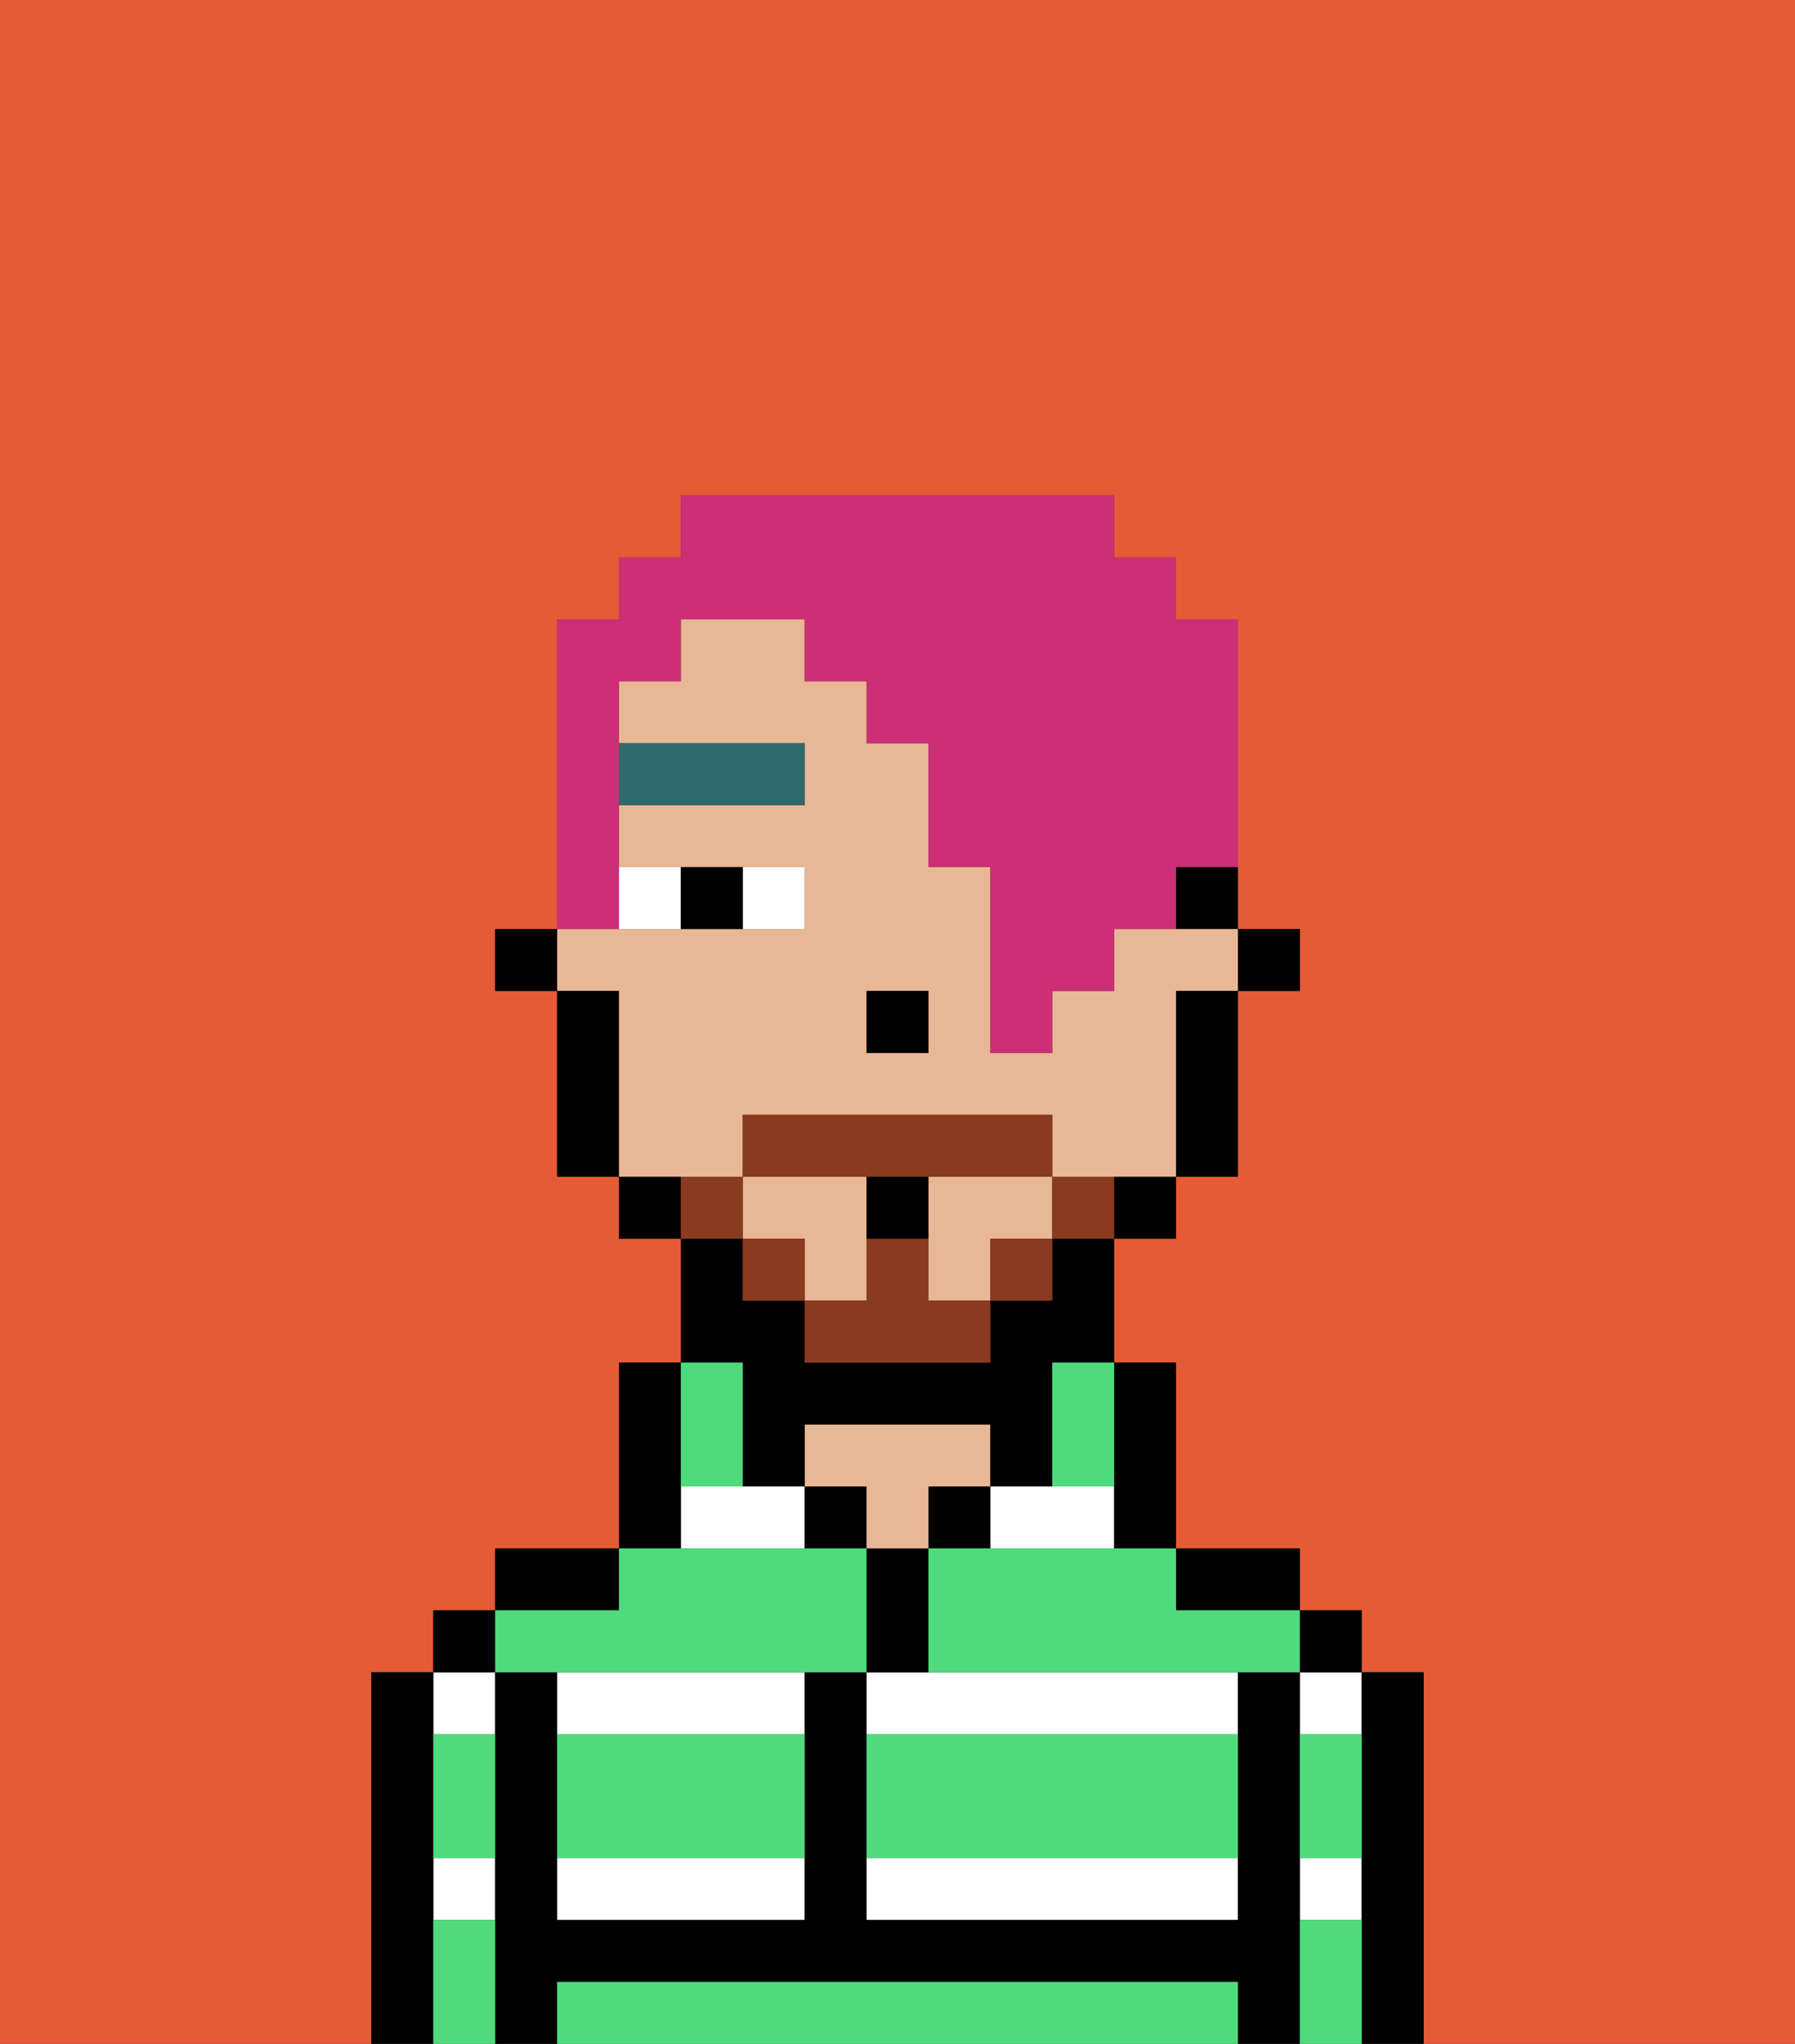 <svg xmlns="http://www.w3.org/2000/svg" viewBox="0 0 29 33"><rect x="0" y="0" width="29" height="33" fill="#333333" stroke="none"/><defs><style>polygon,rect,path{shape-rendering:crispedges;}.va152-1{fill:#e55b35;}.va152-2{fill:#ffffff;}.va152-3{fill:#000000;}.va152-4{fill:#e8b795;}.va152-5{fill:#4fdb7d;}.va152-6{fill:#ffffff;}.va152-7{fill:#316a6d;}.va152-8{fill:#893a1f;}.va152-9{fill:#cc2f76;}</style></defs><path class="va152-1" d="M6,32V27H7V26H8V25h2V22h1V20H10V19H9V16H8V15H9V10h1V9h1V8h7V9h1v1h1v5h1v1H20v3H19v1H18v2h1v3h2v1h1v1h1v6h6V0H0V33H6Z"/><path class="va152-2" d="M18,25V24H16v1Z"/><path class="va152-2" d="M14,31h6V30H14Z"/><path class="va152-2" d="M14,27v1h6V27H14Z"/><rect class="va152-2" x="21" y="27" width="1" height="1"/><rect class="va152-2" x="21" y="30" width="1" height="1"/><rect class="va152-2" x="7" y="27" width="1" height="1"/><rect class="va152-2" x="7" y="30" width="1" height="1"/><path class="va152-2" d="M9,28h4V27H9Z"/><polygon class="va152-2" points="12 24 11 24 11 25 13 25 13 24 12 24"/><path class="va152-2" d="M9,31h4V30H9Z"/><path class="va152-3" d="M23,27H22v6h1V27Z"/><rect class="va152-3" x="21" y="26" width="1" height="1"/><path class="va152-3" d="M21,30V27H20v4H14V27H13v4H9V27H8v6H9V32H20v1h1V30Z"/><path class="va152-3" d="M20,26h1V25H19v1Z"/><path class="va152-3" d="M18,25h1V22H18v3Z"/><rect class="va152-3" x="15" y="24" width="1" height="1"/><path class="va152-3" d="M15,26V25H14v2h1Z"/><rect class="va152-3" x="13" y="24" width="1" height="1"/><path class="va152-4" d="M15,24h1V23H13v1h1v1h1Z"/><path class="va152-3" d="M11,24V22H10v3h1Z"/><path class="va152-3" d="M10,25H8v1h2Z"/><rect class="va152-3" x="7" y="26" width="1" height="1"/><path class="va152-3" d="M7,30V27H6v6H7V30Z"/><rect class="va152-3" x="20" y="15" width="1" height="1"/><path class="va152-3" d="M19,15h1V14H19Z"/><path class="va152-4" d="M12,19V18h5v1h2V16h1V15H18v1H17v1H16V14H15V12H14V11H13V10H11v1H10v1h3v1H10v1h3v1H9v1h1v3h2Zm2-3h1v1H14Z"/><path class="va152-4" d="M16,19H15v2h1V20h1V19Z"/><path class="va152-4" d="M14,20V19H12v1h1v1h1Z"/><path class="va152-3" d="M19,17v2h1V16H19Z"/><path class="va152-3" d="M18,20h1V19H18Z"/><path class="va152-3" d="M12,23v1h1V23h3v1h1V22h1V20H17v1H16v1H13V21H12V20H11v2h1Z"/><path class="va152-3" d="M10,19v1h1V19Z"/><path class="va152-3" d="M10,16H9v3h1V16Z"/><rect class="va152-3" x="8" y="15" width="1" height="1"/><rect class="va152-3" x="14" y="16" width="1" height="1"/><path class="va152-5" d="M19,32H9v1H20V32Z"/><path class="va152-5" d="M14,29v1h6V28H14Z"/><path class="va152-5" d="M9,29v1h4V28H9Z"/><path class="va152-5" d="M9,27h5V25H10v1H8v1Z"/><path class="va152-5" d="M16,25H15v2h6V26H19V25H16Z"/><path class="va152-5" d="M7,29v1H8V28H7Z"/><path class="va152-5" d="M7,31v2H8V31Z"/><path class="va152-5" d="M21,31v2h1V31Z"/><path class="va152-5" d="M21,29v1h1V28H21Z"/><path class="va152-5" d="M12,24V22H11v2Z"/><path class="va152-5" d="M17,23v1h1V22H17Z"/><path class="va152-6" d="M13,15V14H12v1Z"/><path class="va152-6" d="M11,15V14H10v1Z"/><path class="va152-3" d="M12,15V14H11v1Z"/><rect class="va152-7" x="10" y="12" width="3" height="1"/><path class="va152-8" d="M17,19v1h1V19Z"/><rect class="va152-8" x="16" y="20" width="1" height="1"/><path class="va152-8" d="M15,20H14v1H13v1h3V21H15Z"/><path class="va152-8" d="M15,19h2V18H12v1h3Z"/><rect class="va152-8" x="12" y="20" width="1" height="1"/><path class="va152-8" d="M12,19H11v1h1Z"/><path class="va152-3" d="M14,20h1V19H14Z"/><path class="va152-9" d="M10,14V11h1V10h2v1h1v1h1v2h1v3h1V16h1V15h1V14h1V10H19V9H18V8H11V9H10v1H9v5h1Z"/></svg>